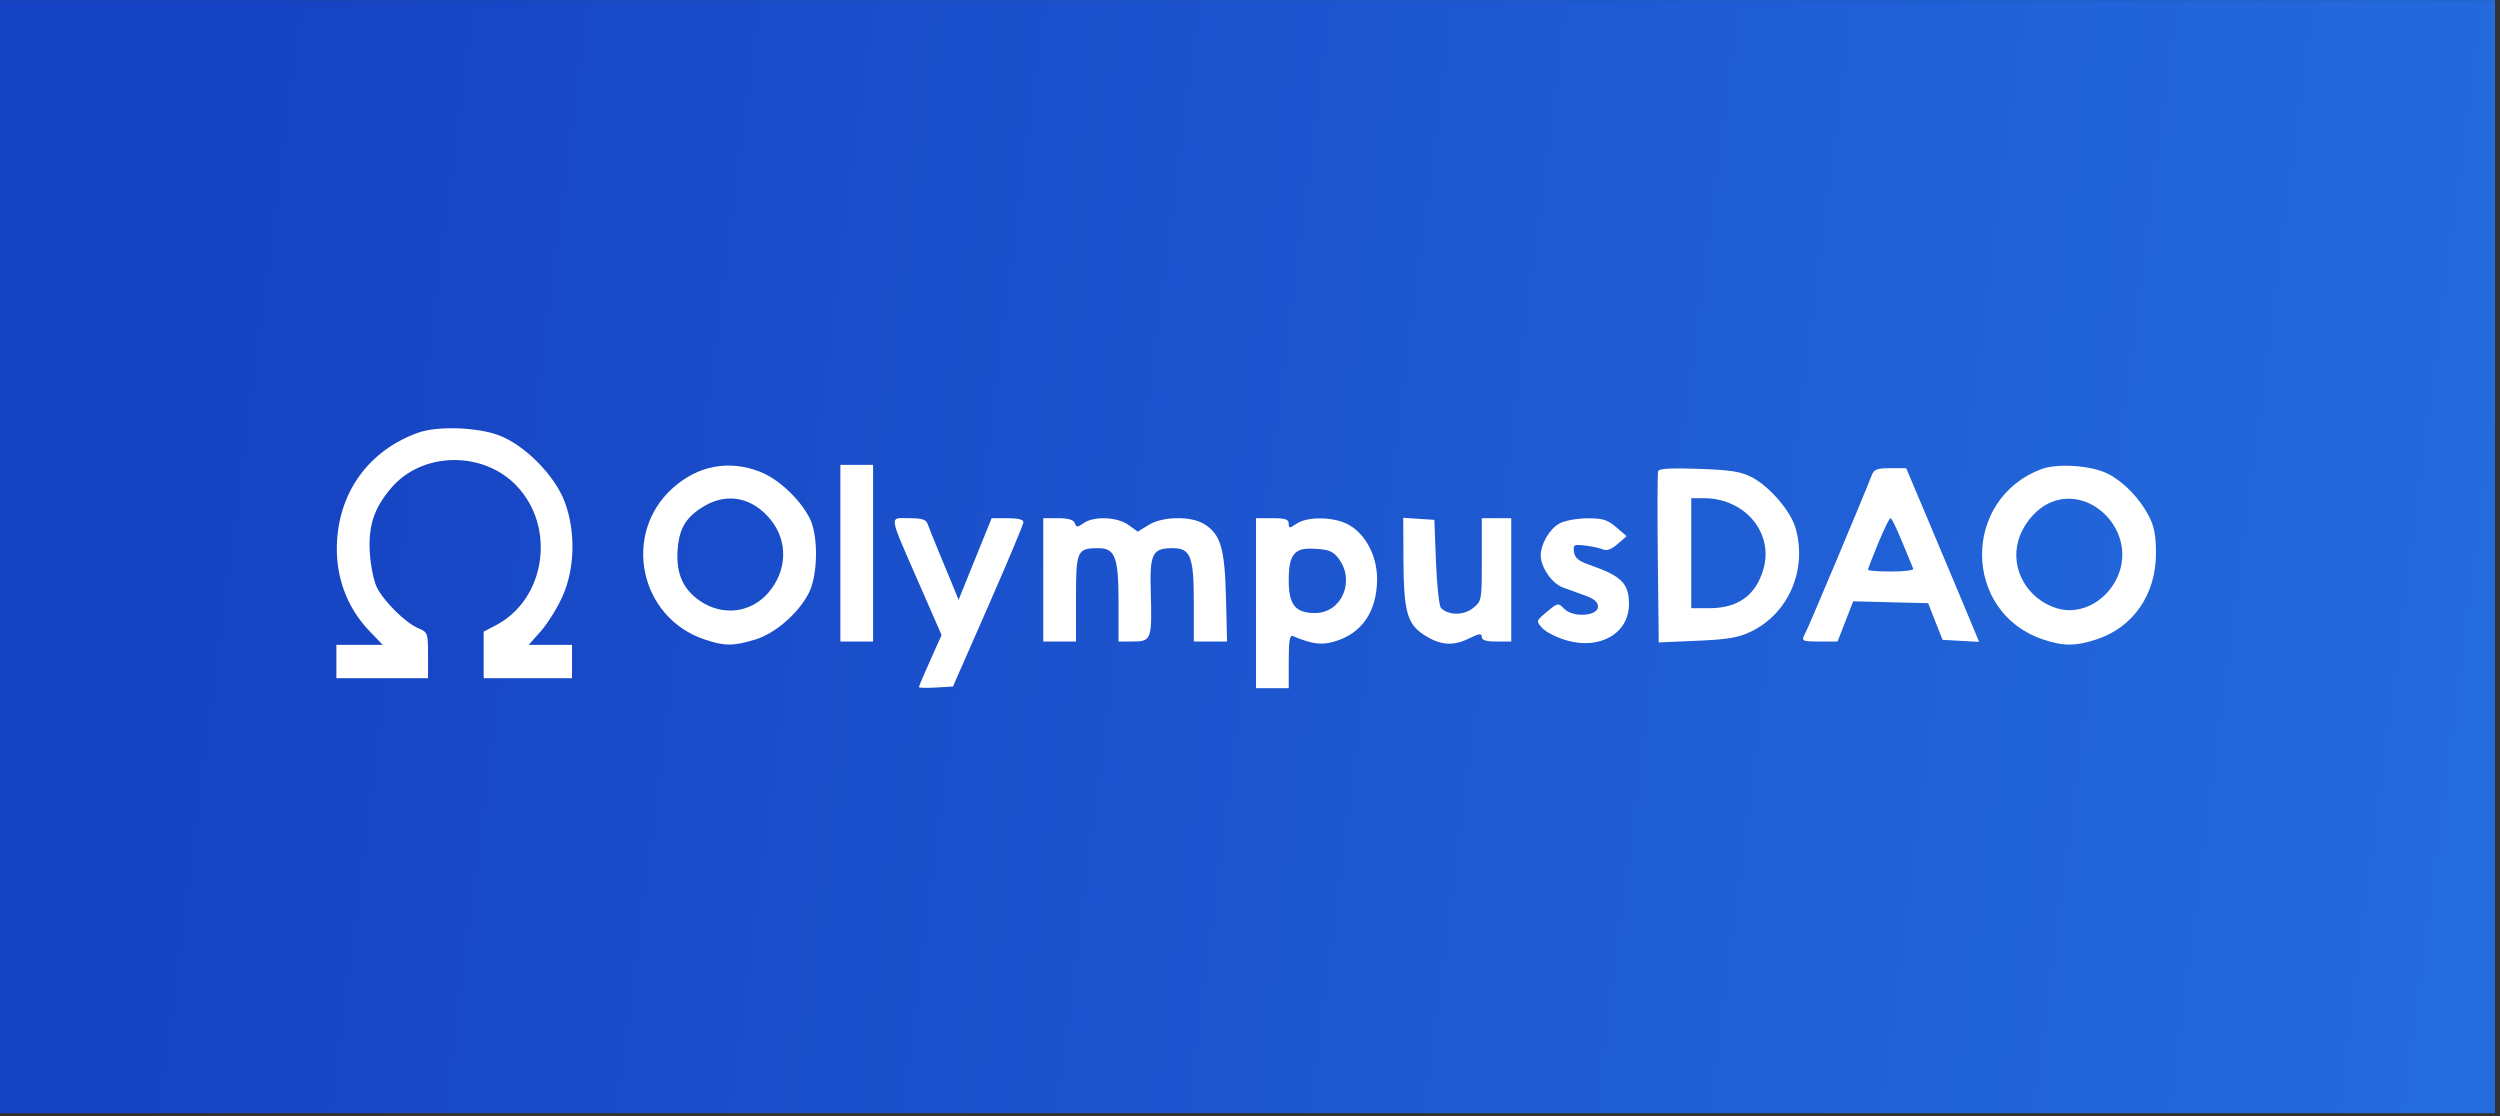 <svg width="327" height="146" viewBox="0 0 327 146" fill="none" xmlns="http://www.w3.org/2000/svg">
<rect x="0" y="0" width="327" height="146" fill="#333333" stroke="none"/>
<rect width="326.348" height="145.583" transform="translate(0 0.015)" fill="url(#paint0_linear_1_12486)"/>
<path fill-rule="evenodd" clip-rule="evenodd" d="M65.28 56.95C68.701 58.252 72.616 62.24 73.895 65.725C75.31 69.582 75.191 74.377 73.591 77.971C72.915 79.49 71.641 81.545 70.759 82.54L69.156 84.347H71.988H74.82V86.527V88.707H69.041H63.263V85.663V82.621L64.868 81.78C71.404 78.355 72.761 68.875 67.49 63.46C63.104 58.955 55.242 59.104 51.22 63.77C48.931 66.425 48.148 68.777 48.374 72.321C48.482 74.019 48.901 76.057 49.304 76.849C50.253 78.71 53.055 81.472 54.698 82.165C55.953 82.695 55.986 82.784 55.986 85.707V88.707H49.993H44V86.527V84.347H47.029H50.059L48.382 82.604C45.291 79.393 43.801 75.244 44.092 70.662C44.511 64.066 48.402 58.882 54.635 56.615C57.172 55.692 62.407 55.857 65.28 56.95ZM99.324 61.671C101.783 62.608 104.576 65.199 105.906 67.779C107.066 70.027 106.996 75.259 105.773 77.608C104.387 80.275 101.379 82.87 98.754 83.663C95.899 84.527 94.751 84.522 92.126 83.631C83.623 80.747 81.345 69.802 88.004 63.831C91.272 60.901 95.292 60.134 99.324 61.671ZM114.201 72.357V83.911H112.061H109.921V72.357V60.803H112.061H114.201V72.357ZM275.793 62.008C277.864 63.095 279.888 65.21 281.101 67.554C281.768 68.845 282 70.085 282 72.374C282 77.748 279.034 82.051 274.244 83.627C271.489 84.533 269.864 84.534 267.201 83.631C256.722 80.077 256.568 65.343 266.969 61.378C269.122 60.557 273.646 60.88 275.793 62.008ZM229.19 62.448C231.467 63.652 234.196 66.819 234.838 69.003C236.441 74.45 233.972 80.231 229.023 82.618C227.403 83.4 225.986 83.64 221.979 83.813L216.964 84.029L216.843 73.067C216.776 67.038 216.793 61.887 216.88 61.621C216.99 61.288 218.659 61.196 222.231 61.326C226.46 61.48 227.751 61.688 229.19 62.448ZM252.23 68.106C253.825 71.882 255.972 76.994 257 79.463L258.869 83.954L256.477 83.823L254.086 83.693L253.143 81.295L252.199 78.897L247.3 78.775L242.4 78.653L241.375 81.282L240.35 83.911H238.059C235.612 83.911 235.545 83.868 236.189 82.706C236.583 81.995 243.996 64.354 244.798 62.22C245.11 61.389 245.483 61.239 247.248 61.239H249.33L252.23 68.106ZM92.197 66.151C89.73 67.588 88.814 69.094 88.627 72.024C88.436 75.002 89.339 77.058 91.499 78.559C94.472 80.626 98.197 80.198 100.502 77.523C102.973 74.657 103.097 70.81 100.808 67.982C98.478 65.102 95.195 64.405 92.197 66.151ZM221.216 72.357V79.551H223.592C227.335 79.551 229.664 77.869 230.654 74.449C232.031 69.693 228.23 65.163 222.864 65.163H221.216V72.357ZM268.088 65.781C266.245 66.619 264.611 68.585 264 70.701C262.921 74.433 265.178 78.388 269.061 79.573C272.373 80.583 276.119 78.332 277.277 74.637C279.036 69.02 273.243 63.437 268.088 65.781ZM121.338 68.542C121.481 68.962 122.13 70.58 122.781 72.139C123.432 73.698 124.284 75.758 124.674 76.717L125.383 78.461L127.545 73.12L129.707 67.779H131.799C133.205 67.779 133.882 67.958 133.861 68.324C133.845 68.624 131.765 73.578 129.24 79.333L124.649 89.797L122.422 89.928C121.197 90.001 120.194 89.976 120.194 89.874C120.194 89.771 120.861 88.197 121.676 86.376L123.158 83.064L120.223 76.347C116.161 67.047 116.274 67.779 118.895 67.779C120.589 67.779 121.136 67.95 121.338 68.542ZM140.584 68.427C140.8 69 140.933 69 141.736 68.427C143.063 67.48 146.145 67.603 147.604 68.661L148.821 69.543L150.238 68.663C152.044 67.542 155.72 67.471 157.469 68.523C159.642 69.83 160.201 71.69 160.358 78.134L160.498 83.911H158.324H156.151V78.776C156.151 72.815 155.723 71.703 153.426 71.703C150.699 71.703 150.374 72.357 150.522 77.532C150.696 83.613 150.588 83.911 148.203 83.911H146.306V78.776C146.306 72.894 145.864 71.703 143.685 71.703C140.877 71.703 140.741 72.006 140.741 78.258V83.911H138.601H136.46V75.845V67.779H138.4C139.721 67.779 140.418 67.986 140.584 68.427ZM168.565 68.483C168.565 69.131 168.649 69.131 169.62 68.483C170.992 67.567 174.233 67.581 176.156 68.51C178.503 69.645 180.122 72.592 180.122 75.73C180.122 80.015 178.089 82.942 174.412 83.951C172.762 84.403 171.561 84.232 169.1 83.192C168.697 83.022 168.565 83.841 168.565 86.49V90.015H166.424H164.284V78.897V67.779H166.424C168.109 67.779 168.565 67.929 168.565 68.483ZM187.827 73.536C187.945 76.582 188.24 79.276 188.483 79.523C189.45 80.503 191.445 80.518 192.65 79.553C193.813 78.621 193.82 78.581 193.82 73.197V67.779H195.746H197.673V75.845V83.911H195.746C194.374 83.911 193.82 83.734 193.82 83.296C193.82 82.809 193.454 82.862 192.052 83.552C189.976 84.574 188.216 84.384 186.056 82.904C184.051 81.531 183.599 79.787 183.571 73.314L183.547 67.731L185.58 67.864L187.613 67.997L187.827 73.536ZM211.391 68.954L212.762 70.128L211.585 71.159C210.826 71.824 210.16 72.079 209.712 71.876C209.329 71.703 208.278 71.473 207.375 71.365C205.851 71.182 205.744 71.242 205.877 72.199C205.985 72.979 206.485 73.391 207.946 73.898C212.081 75.334 213.049 76.293 213.069 78.972C213.098 82.836 209.278 85.056 204.855 83.747C203.577 83.368 202.164 82.645 201.715 82.139C200.904 81.227 200.909 81.211 202.347 80.016C203.771 78.832 203.809 78.825 204.61 79.641C205.76 80.812 209.016 80.598 209.016 79.351C209.016 78.747 208.515 78.318 207.304 77.887C206.362 77.551 205.039 77.068 204.364 76.814C202.979 76.291 201.529 74.17 201.527 72.662C201.524 71.151 202.676 69.189 203.992 68.461C204.636 68.105 206.256 67.806 207.592 67.796C209.619 67.782 210.247 67.973 211.391 68.954ZM245.675 71.039C244.935 72.832 244.331 74.402 244.331 74.527C244.331 74.652 245.696 74.755 247.363 74.755C249.031 74.755 250.331 74.595 250.252 74.401C248.408 69.823 247.491 67.781 247.28 67.78C247.136 67.779 246.413 69.246 245.675 71.039ZM169.291 72.48C168.777 73.058 168.565 74.066 168.565 75.921C168.565 79.116 169.432 80.185 172.023 80.185C175.45 80.185 177.281 76.059 175.149 73.141C174.414 72.136 173.883 71.898 172.137 71.792C170.499 71.692 169.852 71.849 169.291 72.48Z" fill="white"/>
<defs>
<linearGradient id="paint0_linear_1_12486" x1="35.358" y1="-6.84821e-05" x2="709.035" y2="86.996" gradientUnits="userSpaceOnUse">
<stop stop-color="#1643C3"/>
<stop offset="1" stop-color="#369EFE"/>
</linearGradient>
</defs>
</svg>
